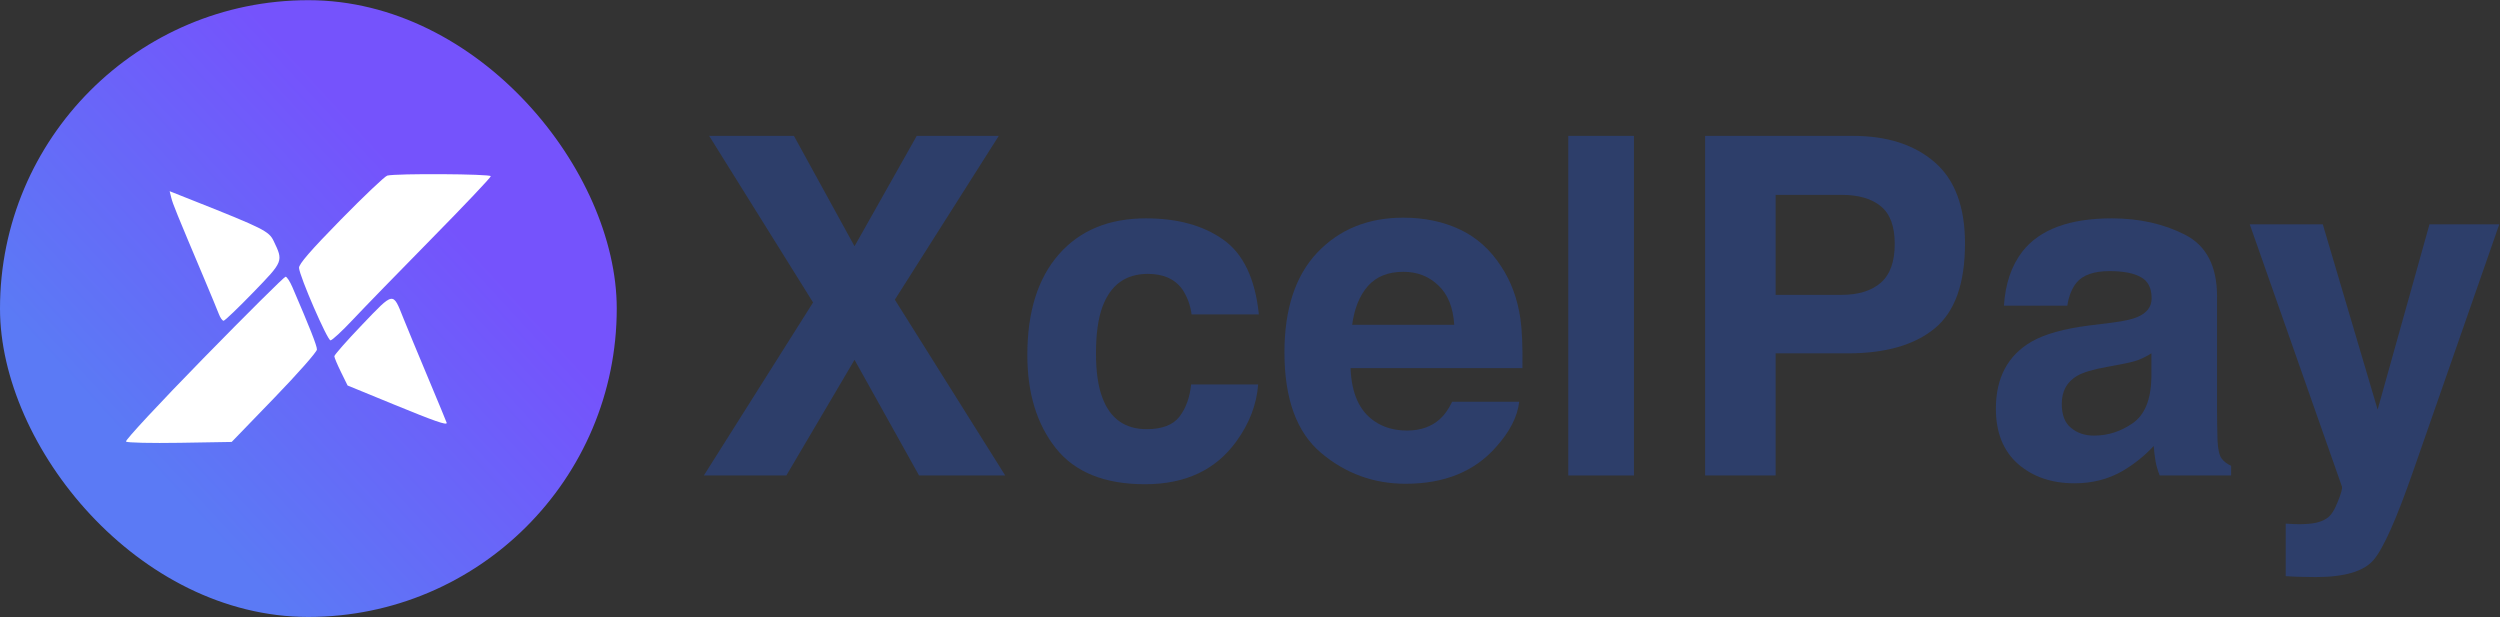 <svg width="3444" height="850" viewBox="0 0 3444 850" fill="none" xmlns="http://www.w3.org/2000/svg">
<rect x="0" y="0" width="3444" height="850" fill="#333333" stroke="none"/>
<rect y="0.26" width="849.64" height="849.64" rx="424.82" fill="url(#paint0_linear_1371_567)"/>
<path fill-rule="evenodd" clip-rule="evenodd" d="M533.521 241.901C530.206 242.761 501.373 270.103 469.447 302.66C428.038 344.888 411.551 363.922 411.928 369.058C412.809 381.057 450.967 468.869 455.3 468.869C457.522 468.869 471.315 456.108 485.955 440.508C500.594 424.911 549.368 374.747 594.348 329.035C639.328 283.323 676.127 244.491 676.127 242.737C676.127 239.55 545.513 238.781 533.521 241.901ZM235.963 272.498C238.132 281.131 243.005 293.103 281.594 384.561C290.592 405.891 299.542 427.514 301.481 432.616C303.417 437.719 306.354 441.89 308.007 441.89C309.656 441.89 328.065 424.283 348.91 402.764C390.582 359.75 390.447 360.091 376.961 331.932C370.536 318.517 362.817 314.639 266.898 276.582L233.684 263.403L235.963 272.498ZM280.461 493.318C220.11 554.988 171.997 606.744 173.548 608.325C175.096 609.907 208.496 610.666 247.767 610.011L319.169 608.821L377.861 548.119C410.141 514.733 436.584 484.746 436.621 481.485C436.681 476.342 427.016 451.795 402.776 395.521C399.38 387.636 395.161 381.188 393.398 381.188C391.634 381.188 340.813 431.649 280.461 493.318ZM499.154 447.053C477.885 469.253 460.527 488.934 460.585 490.789C460.642 492.644 464.776 502.464 469.767 512.612L478.846 531.062L542.775 557.295C598.712 580.247 615.425 586.081 615.425 582.655C615.425 582.176 603.973 554.479 589.974 521.11C575.976 487.741 560.581 450.574 555.765 438.518C540.981 401.51 543.099 401.193 499.154 447.053Z" fill="white"/>
<path d="M1384.78 655.008H1266.08L1177.21 495.682L1083.26 655.008H969.641L1120.08 416.653L976.94 187.186H1093.74L1177.21 339.212L1262.9 187.186H1375.89L1232.75 412.845L1384.78 655.008Z" fill="#2D3E6A"/>
<path d="M1734.22 433.157H1641.54C1639.85 420.25 1635.51 408.613 1628.53 398.245C1618.37 384.28 1602.61 377.298 1581.24 377.298C1550.77 377.298 1529.93 392.426 1518.71 422.684C1512.79 438.764 1509.83 460.135 1509.83 486.795C1509.83 512.186 1512.79 532.604 1518.71 548.05C1529.5 576.826 1549.82 591.214 1579.65 591.214C1600.81 591.214 1615.83 585.501 1624.72 574.075C1633.61 562.649 1639 547.838 1640.91 529.642H1733.26C1731.15 557.148 1721.2 583.174 1703.43 607.718C1675.08 647.285 1633.08 667.068 1577.43 667.068C1521.78 667.068 1480.84 650.564 1454.6 617.557C1428.36 584.549 1415.25 541.702 1415.25 489.017C1415.25 429.56 1429.74 383.328 1458.73 350.32C1487.72 317.312 1527.71 300.809 1578.7 300.809C1622.07 300.809 1657.51 310.542 1685.02 330.008C1712.74 349.474 1729.14 383.857 1734.22 433.157Z" fill="#2D3E6A"/>
<path d="M2092.86 553.445C2090.53 573.969 2079.85 594.811 2060.8 615.97C2031.18 649.612 1989.71 666.434 1936.39 666.434C1892.38 666.434 1853.55 652.257 1819.91 623.904C1786.27 595.551 1769.45 549.425 1769.45 485.525C1769.45 425.646 1784.57 379.731 1814.83 347.781C1845.3 315.831 1884.76 299.856 1933.21 299.856C1961.99 299.856 1987.91 305.252 2010.97 316.043C2034.04 326.834 2053.08 343.867 2068.1 367.142C2081.64 387.666 2090.43 411.469 2094.45 438.553C2096.77 454.422 2097.72 477.273 2097.3 507.107H1860.53C1861.8 541.808 1872.7 566.141 1893.22 580.105C1905.71 588.781 1920.73 593.118 1938.29 593.118C1956.91 593.118 1972.04 587.828 1983.68 577.249C1990.03 571.536 1995.63 563.602 2000.5 553.445H2092.86ZM2003.36 447.439C2001.88 423.53 1994.58 405.439 1981.46 393.167C1968.55 380.683 1952.47 374.441 1933.21 374.441C1912.27 374.441 1895.98 381.001 1884.34 394.119C1872.91 407.238 1865.72 425.011 1862.76 447.439H2003.36Z" fill="#2D3E6A"/>
<path d="M2160.46 187.186H2250.92V655.008H2160.46V187.186Z" fill="#2D3E6A"/>
<path d="M2545.45 486.795H2446.11V655.008H2348.99V187.186H2552.75C2599.72 187.186 2637.17 199.246 2665.1 223.367C2693.03 247.488 2706.99 284.834 2706.99 335.403C2706.99 390.628 2693.03 429.666 2665.1 452.518C2637.17 475.369 2597.29 486.795 2545.45 486.795ZM2591.15 389.358C2603.84 378.144 2610.19 360.371 2610.19 336.038C2610.19 311.705 2603.74 294.355 2590.83 283.987C2578.14 273.619 2560.26 268.436 2537.19 268.436H2446.11V406.18H2537.19C2560.26 406.18 2578.24 400.573 2591.15 389.358Z" fill="#2D3E6A"/>
<path d="M2786.02 346.512C2809.93 316.043 2850.98 300.809 2909.17 300.809C2947.04 300.809 2980.68 308.32 3010.09 323.343C3039.51 338.366 3054.21 366.718 3054.21 408.401V567.093C3054.21 578.095 3054.42 591.425 3054.85 607.083C3055.48 618.932 3057.28 626.972 3060.24 631.204C3063.2 635.436 3067.65 638.927 3073.57 641.678V655.008H2975.18C2972.43 648.025 2970.53 641.466 2969.47 635.33C2968.41 629.194 2967.57 622.212 2966.93 614.383C2954.45 627.924 2940.06 639.456 2923.77 648.978C2904.3 660.192 2882.3 665.799 2857.75 665.799C2826.44 665.799 2800.52 656.912 2779.99 639.139C2759.68 621.154 2749.52 595.763 2749.52 562.967C2749.52 520.438 2765.92 489.651 2798.72 470.608C2816.7 460.241 2843.15 452.835 2878.06 448.392L2908.85 444.583C2925.57 442.467 2937.52 439.822 2944.71 436.648C2957.62 431.147 2964.07 422.578 2964.07 410.94C2964.07 396.764 2959.1 387.031 2949.16 381.741C2939.42 376.24 2925.04 373.489 2905.99 373.489C2884.62 373.489 2869.49 378.779 2860.61 389.358C2854.26 397.187 2850.03 407.767 2847.91 421.097H2760.63C2762.54 390.84 2771 365.978 2786.02 346.512ZM2853.31 589.627C2861.77 596.609 2872.14 600.101 2884.41 600.101C2903.88 600.101 2921.76 594.388 2938.05 582.962C2954.55 571.536 2963.12 550.695 2963.76 520.438V486.795C2958.04 490.392 2952.23 493.354 2946.3 495.682C2940.59 497.798 2932.65 499.808 2922.5 501.712L2902.18 505.521C2883.14 508.906 2869.49 513.032 2861.24 517.898C2847.28 526.15 2840.29 538.951 2840.29 556.302C2840.29 571.748 2844.63 582.856 2853.31 589.627Z" fill="#2D3E6A"/>
<path d="M3275.43 564.236L3346.84 309.061H3443L3324.3 649.295C3301.45 714.887 3283.36 755.512 3270.03 771.17C3256.7 787.039 3230.04 794.974 3190.05 794.974C3182.01 794.974 3175.56 794.868 3170.69 794.656C3165.82 794.656 3158.52 794.339 3148.79 793.704V721.341L3160.22 721.976C3169.1 722.399 3177.57 722.081 3185.61 721.023C3193.65 719.965 3200.42 717.532 3205.92 713.724C3211.21 710.127 3216.08 702.615 3220.52 691.189C3225.17 679.764 3227.08 672.781 3226.23 670.242L3099.28 309.061H3199.89L3275.43 564.236Z" fill="#2D3E6A"/>
<defs>
<linearGradient id="paint0_linear_1371_567" x1="584.023" y1="268.49" x2="193.182" y2="629.142" gradientUnits="userSpaceOnUse">
<stop stop-color="#7553FC"/>
<stop offset="1" stop-color="#5B7AF5"/>
</linearGradient>
</defs>
</svg>
